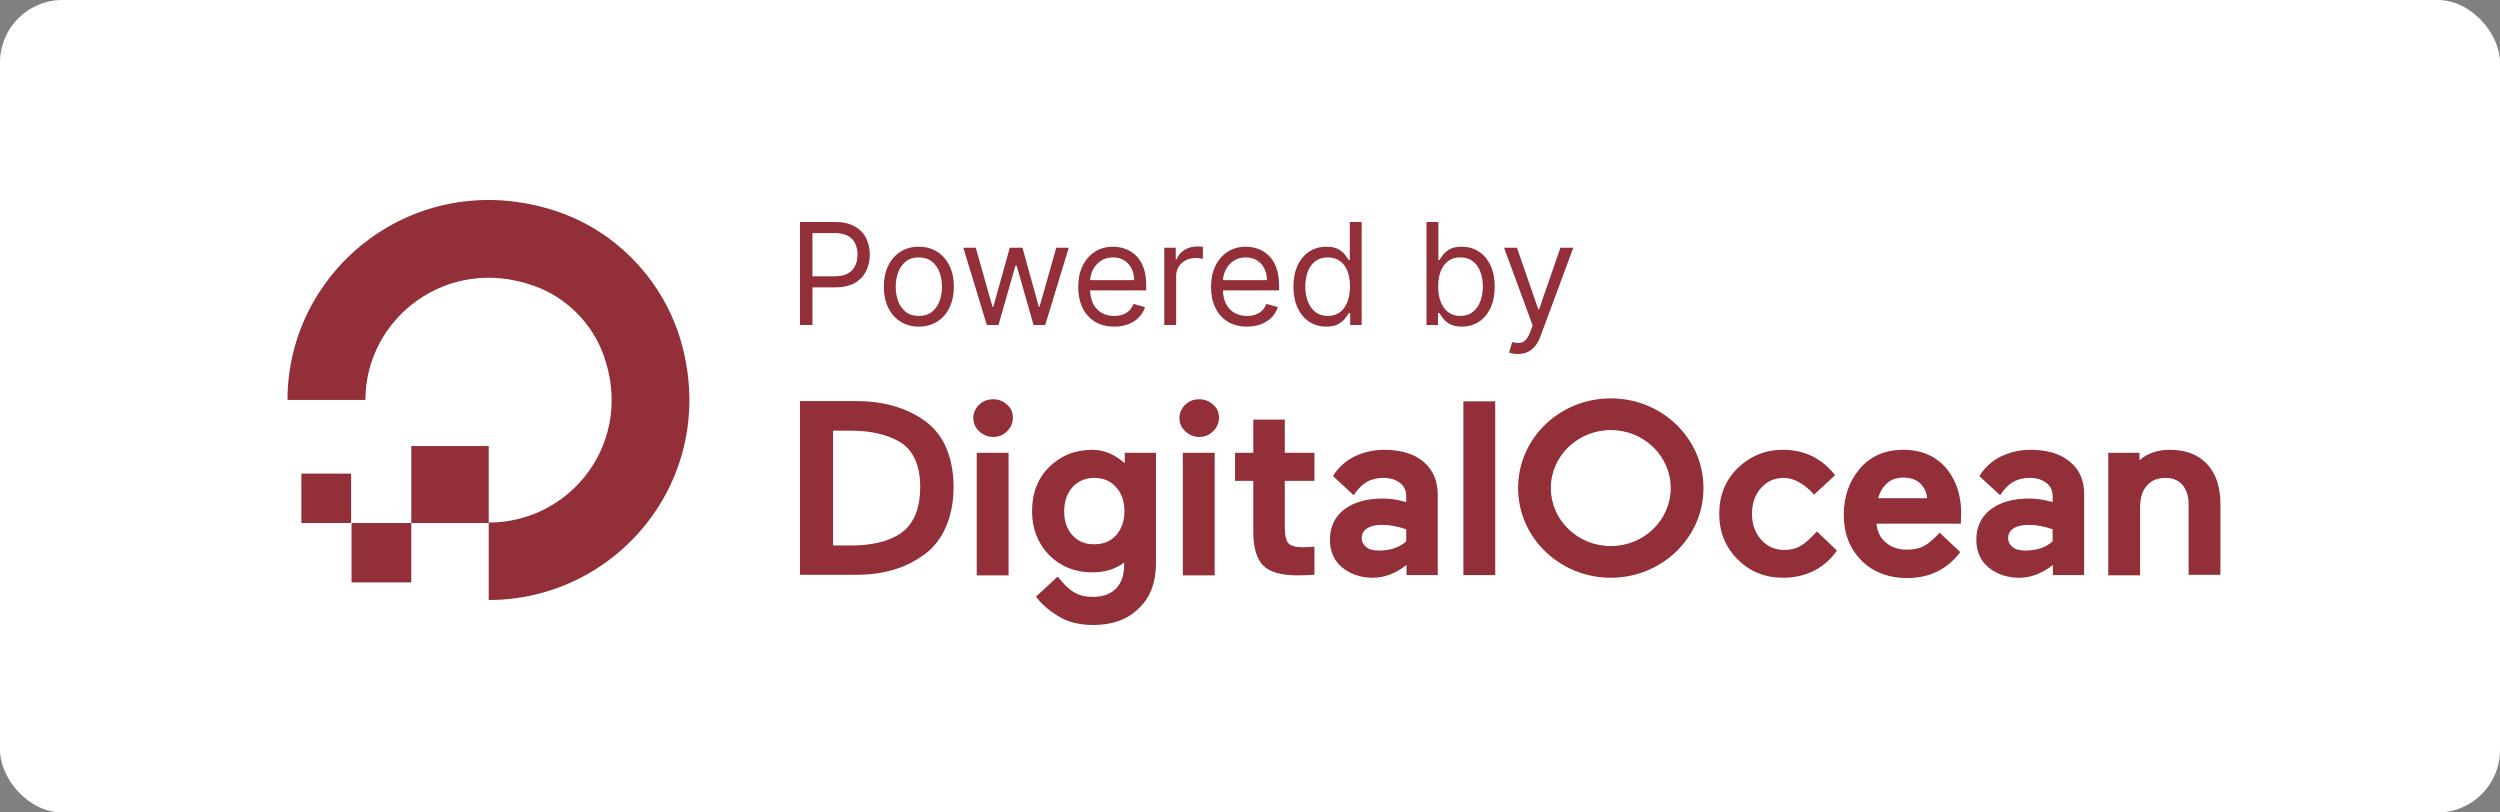 <svg width="200" height="65" viewBox="0 0 200 65" fill="none" xmlns="http://www.w3.org/2000/svg">
<rect x="0" y="0" width="200" height="65" fill="#808080" stroke="none"/>
<rect width="200" height="65" rx="5" fill="white"/>
<path d="M73.813 33.544C72.38 32.587 70.6 32.085 68.524 32.085H64V45.982H68.524C70.6 45.982 72.38 45.479 73.813 44.451C74.604 43.925 75.222 43.159 75.643 42.227C76.063 41.294 76.285 40.193 76.285 38.95C76.285 37.73 76.063 36.63 75.643 35.697C75.222 34.788 74.604 34.07 73.813 33.544ZM66.645 34.453H68.079C69.661 34.453 70.971 34.764 71.96 35.338C73.047 35.984 73.616 37.204 73.616 38.95C73.616 40.767 73.047 42.035 71.96 42.729C71.02 43.327 69.71 43.638 68.103 43.638H66.645V34.453Z" fill="#922F39"/>
<path d="M79.449 31.942C79.004 31.942 78.634 32.085 78.337 32.372C78.04 32.659 77.867 33.018 77.867 33.425C77.867 33.855 78.016 34.214 78.337 34.501C78.634 34.788 79.004 34.955 79.449 34.955C79.894 34.955 80.265 34.812 80.562 34.501C80.858 34.214 81.031 33.831 81.031 33.425C81.031 32.994 80.883 32.635 80.562 32.372C80.265 32.085 79.87 31.942 79.449 31.942Z" fill="#922F39"/>
<path d="M80.685 36.223H78.139V46.029H80.685V36.223Z" fill="#922F39"/>
<path d="M89.955 37.036C89.189 36.366 88.323 35.984 87.409 35.984C86 35.984 84.838 36.462 83.923 37.371C83.009 38.28 82.564 39.476 82.564 40.887C82.564 42.274 83.009 43.446 83.923 44.403C84.838 45.312 86 45.79 87.409 45.79C88.397 45.79 89.238 45.527 89.93 45.001V45.216C89.93 46.029 89.708 46.651 89.263 47.106C88.818 47.536 88.2 47.752 87.433 47.752C86.247 47.752 85.53 47.297 84.615 46.125L82.885 47.728L82.935 47.799C83.305 48.302 83.874 48.804 84.64 49.282C85.407 49.761 86.346 50 87.483 50C88.991 50 90.227 49.545 91.117 48.66C92.031 47.776 92.476 46.58 92.476 45.097V36.223H89.98V37.036H89.955ZM89.287 42.824C88.843 43.303 88.274 43.542 87.532 43.542C86.791 43.542 86.222 43.303 85.802 42.824C85.357 42.346 85.135 41.7 85.135 40.911C85.135 40.122 85.357 39.452 85.802 38.974C86.247 38.495 86.816 38.232 87.532 38.232C88.274 38.232 88.843 38.471 89.287 38.974C89.732 39.452 89.955 40.122 89.955 40.911C89.955 41.7 89.708 42.346 89.287 42.824Z" fill="#922F39"/>
<path d="M97.173 36.223H94.627V46.029H97.173V36.223Z" fill="#922F39"/>
<path d="M95.937 31.942C95.492 31.942 95.121 32.085 94.825 32.372C94.528 32.659 94.355 33.018 94.355 33.425C94.355 33.855 94.503 34.214 94.825 34.501C95.121 34.788 95.492 34.955 95.937 34.955C96.382 34.955 96.753 34.812 97.049 34.501C97.346 34.214 97.519 33.831 97.519 33.425C97.519 32.994 97.371 32.635 97.049 32.372C96.753 32.085 96.357 31.942 95.937 31.942Z" fill="#922F39"/>
<path d="M102.759 33.568H100.263V36.223H98.804V38.471H100.263V42.537C100.263 43.805 100.535 44.714 101.054 45.24C101.573 45.766 102.487 46.029 103.797 46.029C104.218 46.029 104.638 46.006 105.033 45.982H105.157V43.733L104.292 43.781C103.674 43.781 103.278 43.685 103.081 43.47C102.883 43.255 102.784 42.825 102.784 42.179V38.471H105.157V36.223H102.784V33.568H102.759Z" fill="#922F39"/>
<path d="M119.618 32.109H117.072V46.006H119.618V32.109Z" fill="#922F39"/>
<path d="M145.35 42.514C144.905 43.016 144.435 43.446 144.065 43.661C143.719 43.877 143.274 43.996 142.755 43.996C142.013 43.996 141.395 43.733 140.901 43.183C140.406 42.633 140.159 41.939 140.159 41.102C140.159 40.265 140.406 39.572 140.876 39.045C141.37 38.495 141.964 38.232 142.705 38.232C143.521 38.232 144.386 38.734 145.128 39.572L146.808 38.017C145.721 36.63 144.312 35.984 142.631 35.984C141.222 35.984 140.011 36.486 139.022 37.443C138.033 38.4 137.539 39.643 137.539 41.102C137.539 42.561 138.033 43.781 139.022 44.762C140.011 45.742 141.222 46.221 142.631 46.221C144.485 46.221 145.968 45.455 146.957 44.044L145.35 42.514Z" fill="#922F39"/>
<path d="M155.806 37.586C155.435 37.108 154.941 36.701 154.348 36.414C153.73 36.127 153.038 35.984 152.247 35.984C150.813 35.984 149.651 36.486 148.786 37.491C147.945 38.495 147.501 39.715 147.501 41.174C147.501 42.657 147.97 43.877 148.91 44.834C149.824 45.766 151.085 46.245 152.593 46.245C154.298 46.245 155.732 45.575 156.77 44.236L156.82 44.164L155.163 42.609C155.015 42.8 154.793 42.992 154.595 43.183C154.348 43.422 154.1 43.59 153.853 43.709C153.483 43.901 153.038 43.972 152.568 43.972C151.851 43.972 151.283 43.781 150.838 43.374C150.417 43.016 150.17 42.514 150.121 41.892H156.869L156.894 40.983C156.894 40.337 156.795 39.739 156.622 39.165C156.449 38.615 156.177 38.065 155.806 37.586ZM150.244 39.882C150.368 39.404 150.59 39.021 150.912 38.71C151.258 38.376 151.703 38.208 152.247 38.208C152.865 38.208 153.334 38.376 153.656 38.71C153.952 39.021 154.125 39.404 154.175 39.858H150.244V39.882Z" fill="#922F39"/>
<path d="M165.595 36.941C164.828 36.295 163.766 35.984 162.431 35.984C161.59 35.984 160.799 36.175 160.082 36.51C159.415 36.845 158.772 37.371 158.352 38.089L158.377 38.112L160.008 39.619C160.676 38.591 161.417 38.232 162.406 38.232C162.95 38.232 163.37 38.376 163.716 38.639C164.062 38.902 164.211 39.261 164.211 39.691V40.169C163.568 39.978 162.95 39.882 162.332 39.882C161.071 39.882 160.033 40.169 159.267 40.743C158.5 41.318 158.105 42.155 158.105 43.183C158.105 44.092 158.426 44.858 159.094 45.408C159.761 45.934 160.577 46.221 161.541 46.221C162.505 46.221 163.419 45.838 164.235 45.192V46.006H166.732V39.715C166.781 38.519 166.386 37.586 165.595 36.941ZM161.071 42.274C161.368 42.083 161.763 41.987 162.282 41.987C162.9 41.987 163.543 42.107 164.211 42.346V43.303C163.667 43.805 162.925 44.044 162.011 44.044C161.566 44.044 161.22 43.949 160.997 43.757C160.775 43.566 160.651 43.351 160.651 43.04C160.651 42.705 160.799 42.466 161.071 42.274Z" fill="#922F39"/>
<path d="M176.57 37.132C175.853 36.366 174.864 35.984 173.604 35.984C172.59 35.984 171.775 36.271 171.157 36.821V36.223H168.66V46.029H171.206V40.6C171.206 39.858 171.379 39.261 171.75 38.854C172.121 38.423 172.59 38.232 173.258 38.232C173.826 38.232 174.271 38.423 174.593 38.782C174.914 39.165 175.087 39.667 175.087 40.313V45.982H177.633V40.337C177.633 38.974 177.287 37.897 176.57 37.132Z" fill="#922F39"/>
<path d="M113.883 36.941C113.117 36.295 112.054 35.984 110.719 35.984C109.878 35.984 109.087 36.175 108.371 36.51C107.703 36.845 107.06 37.371 106.64 38.089L106.665 38.112L108.296 39.619C108.964 38.591 109.705 38.232 110.694 38.232C111.238 38.232 111.658 38.376 112.004 38.639C112.35 38.902 112.499 39.261 112.499 39.691V40.169C111.856 39.978 111.238 39.882 110.62 39.882C109.359 39.882 108.321 40.169 107.555 40.743C106.789 41.318 106.393 42.155 106.393 43.183C106.393 44.092 106.714 44.858 107.382 45.408C108.049 45.934 108.865 46.221 109.829 46.221C110.793 46.221 111.708 45.838 112.523 45.192V46.006H115.02V39.715C115.045 38.519 114.649 37.586 113.883 36.941ZM109.359 42.274C109.656 42.083 110.051 41.987 110.571 41.987C111.188 41.987 111.831 42.107 112.499 42.346V43.303C111.955 43.805 111.213 44.044 110.299 44.044C109.854 44.044 109.508 43.949 109.285 43.757C109.063 43.566 108.939 43.351 108.939 43.04C108.939 42.705 109.063 42.466 109.359 42.274Z" fill="#922F39"/>
<path d="M128.863 46.221C124.784 46.221 121.447 43.016 121.447 39.045C121.447 35.075 124.759 31.87 128.863 31.87C132.966 31.87 136.278 35.075 136.278 39.045C136.278 43.016 132.941 46.221 128.863 46.221ZM128.863 34.405C126.218 34.405 124.067 36.486 124.067 39.045C124.067 41.605 126.218 43.685 128.863 43.685C131.507 43.685 133.658 41.605 133.658 39.045C133.658 36.486 131.507 34.405 128.863 34.405Z" fill="#922F39"/>
<path d="M63.998 26V17.758H66.783C67.429 17.758 67.958 17.875 68.368 18.108C68.782 18.339 69.088 18.652 69.286 19.046C69.484 19.44 69.584 19.88 69.584 20.366C69.584 20.852 69.484 21.293 69.286 21.69C69.09 22.087 68.787 22.404 68.376 22.64C67.966 22.873 67.44 22.99 66.799 22.99H64.803V22.104H66.767C67.21 22.104 67.565 22.028 67.833 21.875C68.102 21.722 68.296 21.516 68.417 21.255C68.54 20.992 68.602 20.696 68.602 20.366C68.602 20.036 68.54 19.741 68.417 19.481C68.296 19.22 68.1 19.016 67.829 18.869C67.558 18.719 67.199 18.643 66.751 18.643H64.996V26H63.998ZM73.507 26.129C72.95 26.129 72.46 25.996 72.039 25.73C71.62 25.465 71.293 25.093 71.057 24.616C70.823 24.138 70.707 23.58 70.707 22.942C70.707 22.298 70.823 21.735 71.057 21.255C71.293 20.775 71.62 20.402 72.039 20.137C72.46 19.871 72.95 19.738 73.507 19.738C74.066 19.738 74.554 19.871 74.972 20.137C75.394 20.402 75.721 20.775 75.954 21.255C76.19 21.735 76.308 22.298 76.308 22.942C76.308 23.58 76.19 24.138 75.954 24.616C75.721 25.093 75.394 25.465 74.972 25.73C74.554 25.996 74.066 26.129 73.507 26.129ZM73.507 25.276C73.931 25.276 74.28 25.167 74.554 24.95C74.828 24.732 75.03 24.447 75.162 24.093C75.293 23.738 75.359 23.355 75.359 22.942C75.359 22.528 75.293 22.143 75.162 21.787C75.03 21.43 74.828 21.141 74.554 20.921C74.28 20.701 73.931 20.591 73.507 20.591C73.084 20.591 72.735 20.701 72.461 20.921C72.188 21.141 71.985 21.43 71.853 21.787C71.722 22.143 71.656 22.528 71.656 22.942C71.656 23.355 71.722 23.738 71.853 24.093C71.985 24.447 72.188 24.732 72.461 24.95C72.735 25.167 73.084 25.276 73.507 25.276ZM78.948 26L77.065 19.819H78.063L79.399 24.551H79.463L80.784 19.819H81.798L83.102 24.535H83.166L84.502 19.819H85.5L83.617 26H82.683L81.331 21.251H81.234L79.882 26H78.948ZM89.137 26.129C88.541 26.129 88.028 25.997 87.596 25.734C87.166 25.469 86.835 25.099 86.602 24.624C86.371 24.146 86.256 23.591 86.256 22.958C86.256 22.324 86.371 21.766 86.602 21.284C86.835 20.798 87.16 20.42 87.576 20.149C87.994 19.875 88.482 19.738 89.04 19.738C89.362 19.738 89.68 19.792 89.994 19.899C90.308 20.006 90.594 20.181 90.851 20.422C91.109 20.661 91.314 20.978 91.467 21.372C91.62 21.766 91.697 22.252 91.697 22.829V23.231H86.932V22.41H90.731C90.731 22.061 90.661 21.75 90.521 21.477C90.385 21.203 90.189 20.987 89.934 20.829C89.682 20.67 89.384 20.591 89.04 20.591C88.662 20.591 88.335 20.685 88.058 20.873C87.785 21.058 87.574 21.3 87.427 21.597C87.279 21.895 87.205 22.214 87.205 22.555V23.102C87.205 23.569 87.286 23.965 87.447 24.29C87.611 24.612 87.837 24.857 88.127 25.026C88.417 25.192 88.753 25.276 89.137 25.276C89.386 25.276 89.612 25.241 89.813 25.171C90.017 25.099 90.193 24.991 90.34 24.849C90.488 24.704 90.602 24.524 90.682 24.31L91.6 24.567C91.503 24.879 91.341 25.152 91.113 25.388C90.885 25.622 90.603 25.804 90.268 25.936C89.933 26.064 89.556 26.129 89.137 26.129ZM93.141 26V19.819H94.059V20.752H94.123C94.236 20.446 94.44 20.198 94.735 20.008C95.03 19.817 95.363 19.722 95.733 19.722C95.803 19.722 95.89 19.723 95.995 19.726C96.099 19.729 96.178 19.733 96.232 19.738V20.704C96.2 20.696 96.126 20.684 96.011 20.668C95.898 20.649 95.778 20.64 95.652 20.64C95.352 20.64 95.084 20.703 94.848 20.829C94.614 20.952 94.429 21.124 94.292 21.344C94.158 21.561 94.091 21.809 94.091 22.088V26H93.141ZM99.761 26.129C99.166 26.129 98.652 25.997 98.22 25.734C97.791 25.469 97.459 25.099 97.226 24.624C96.995 24.146 96.88 23.591 96.88 22.958C96.88 22.324 96.995 21.766 97.226 21.284C97.459 20.798 97.784 20.42 98.2 20.149C98.618 19.875 99.107 19.738 99.665 19.738C99.987 19.738 100.305 19.792 100.618 19.899C100.932 20.006 101.218 20.181 101.476 20.422C101.733 20.661 101.938 20.978 102.091 21.372C102.244 21.766 102.321 22.252 102.321 22.829V23.231H97.556V22.41H101.355C101.355 22.061 101.285 21.75 101.146 21.477C101.009 21.203 100.813 20.987 100.558 20.829C100.306 20.67 100.008 20.591 99.665 20.591C99.286 20.591 98.959 20.685 98.683 20.873C98.409 21.058 98.198 21.3 98.051 21.597C97.903 21.895 97.83 22.214 97.83 22.555V23.102C97.83 23.569 97.91 23.965 98.071 24.29C98.235 24.612 98.461 24.857 98.751 25.026C99.041 25.192 99.378 25.276 99.761 25.276C100.011 25.276 100.236 25.241 100.437 25.171C100.641 25.099 100.817 24.991 100.965 24.849C101.112 24.704 101.226 24.524 101.307 24.31L102.224 24.567C102.128 24.879 101.965 25.152 101.737 25.388C101.509 25.622 101.227 25.804 100.892 25.936C100.557 26.064 100.18 26.129 99.761 26.129ZM106.1 26.129C105.584 26.129 105.13 25.999 104.735 25.738C104.341 25.476 104.032 25.105 103.81 24.628C103.587 24.148 103.476 23.58 103.476 22.925C103.476 22.276 103.587 21.713 103.81 21.235C104.032 20.758 104.342 20.389 104.739 20.128C105.136 19.868 105.595 19.738 106.116 19.738C106.518 19.738 106.836 19.805 107.069 19.939C107.306 20.071 107.485 20.221 107.609 20.39C107.735 20.556 107.833 20.693 107.902 20.801H107.983V17.758H108.933V26H108.015V25.05H107.902C107.833 25.163 107.733 25.305 107.605 25.477C107.476 25.646 107.292 25.797 107.053 25.932C106.815 26.063 106.497 26.129 106.1 26.129ZM106.228 25.276C106.609 25.276 106.931 25.176 107.194 24.978C107.457 24.777 107.657 24.499 107.794 24.145C107.931 23.788 107.999 23.376 107.999 22.909C107.999 22.448 107.932 22.044 107.798 21.698C107.664 21.349 107.465 21.078 107.202 20.885C106.939 20.689 106.615 20.591 106.228 20.591C105.826 20.591 105.491 20.695 105.222 20.901C104.957 21.105 104.757 21.383 104.623 21.734C104.491 22.083 104.425 22.475 104.425 22.909C104.425 23.349 104.493 23.749 104.627 24.109C104.764 24.465 104.965 24.75 105.23 24.962C105.499 25.171 105.831 25.276 106.228 25.276ZM114.12 26V17.758H115.07V20.801H115.15C115.22 20.693 115.317 20.556 115.44 20.39C115.566 20.221 115.746 20.071 115.979 19.939C116.215 19.805 116.535 19.738 116.937 19.738C117.458 19.738 117.916 19.868 118.313 20.128C118.71 20.389 119.02 20.758 119.243 21.235C119.466 21.713 119.577 22.276 119.577 22.925C119.577 23.58 119.466 24.148 119.243 24.628C119.02 25.105 118.712 25.476 118.317 25.738C117.923 25.999 117.468 26.129 116.953 26.129C116.556 26.129 116.238 26.063 115.999 25.932C115.761 25.797 115.577 25.646 115.448 25.477C115.319 25.305 115.22 25.163 115.15 25.05H115.038V26H114.12ZM115.054 22.909C115.054 23.376 115.122 23.788 115.259 24.145C115.396 24.499 115.596 24.777 115.859 24.978C116.122 25.176 116.443 25.276 116.824 25.276C117.221 25.276 117.553 25.171 117.818 24.962C118.087 24.75 118.288 24.465 118.422 24.109C118.559 23.749 118.627 23.349 118.627 22.909C118.627 22.475 118.56 22.083 118.426 21.734C118.295 21.383 118.095 21.105 117.826 20.901C117.561 20.695 117.227 20.591 116.824 20.591C116.438 20.591 116.113 20.689 115.851 20.885C115.588 21.078 115.389 21.349 115.255 21.698C115.121 22.044 115.054 22.448 115.054 22.909ZM121.42 28.318C121.259 28.318 121.116 28.305 120.99 28.278C120.864 28.254 120.776 28.23 120.728 28.205L120.969 27.368C121.2 27.427 121.404 27.449 121.581 27.433C121.758 27.417 121.915 27.337 122.052 27.195C122.192 27.056 122.319 26.829 122.434 26.515L122.611 26.032L120.326 19.819H121.356L123.062 24.744H123.127L124.833 19.819H125.863L123.239 26.901C123.121 27.221 122.975 27.485 122.801 27.694C122.626 27.906 122.424 28.063 122.193 28.165C121.965 28.267 121.707 28.318 121.42 28.318Z" fill="#922F39"/>
<path fill-rule="evenodd" clip-rule="evenodd" d="M39.098 48V41.804C45.713 41.804 50.798 35.303 48.275 28.384C47.357 25.838 45.292 23.785 42.73 22.872C35.771 20.363 29.233 25.457 29.233 31.996V31.996H23C23 21.542 33.171 13.369 44.184 16.79C49.001 18.273 52.825 22.112 54.355 26.902C57.796 37.888 49.613 48 39.098 48V48Z" fill="#922F39"/>
<path fill-rule="evenodd" clip-rule="evenodd" d="M39.098 41.842H32.903V35.683V35.683H39.098V35.683V41.842Z" fill="#922F39"/>
<path fill-rule="evenodd" clip-rule="evenodd" d="M32.902 46.593H28.123V46.593V41.842H32.902V46.593V46.593Z" fill="#922F39"/>
<path fill-rule="evenodd" clip-rule="evenodd" d="M28.125 41.842H24.11V41.842V37.888V37.888H28.087V37.888V41.842H28.125Z" fill="#922F39"/>
</svg>
